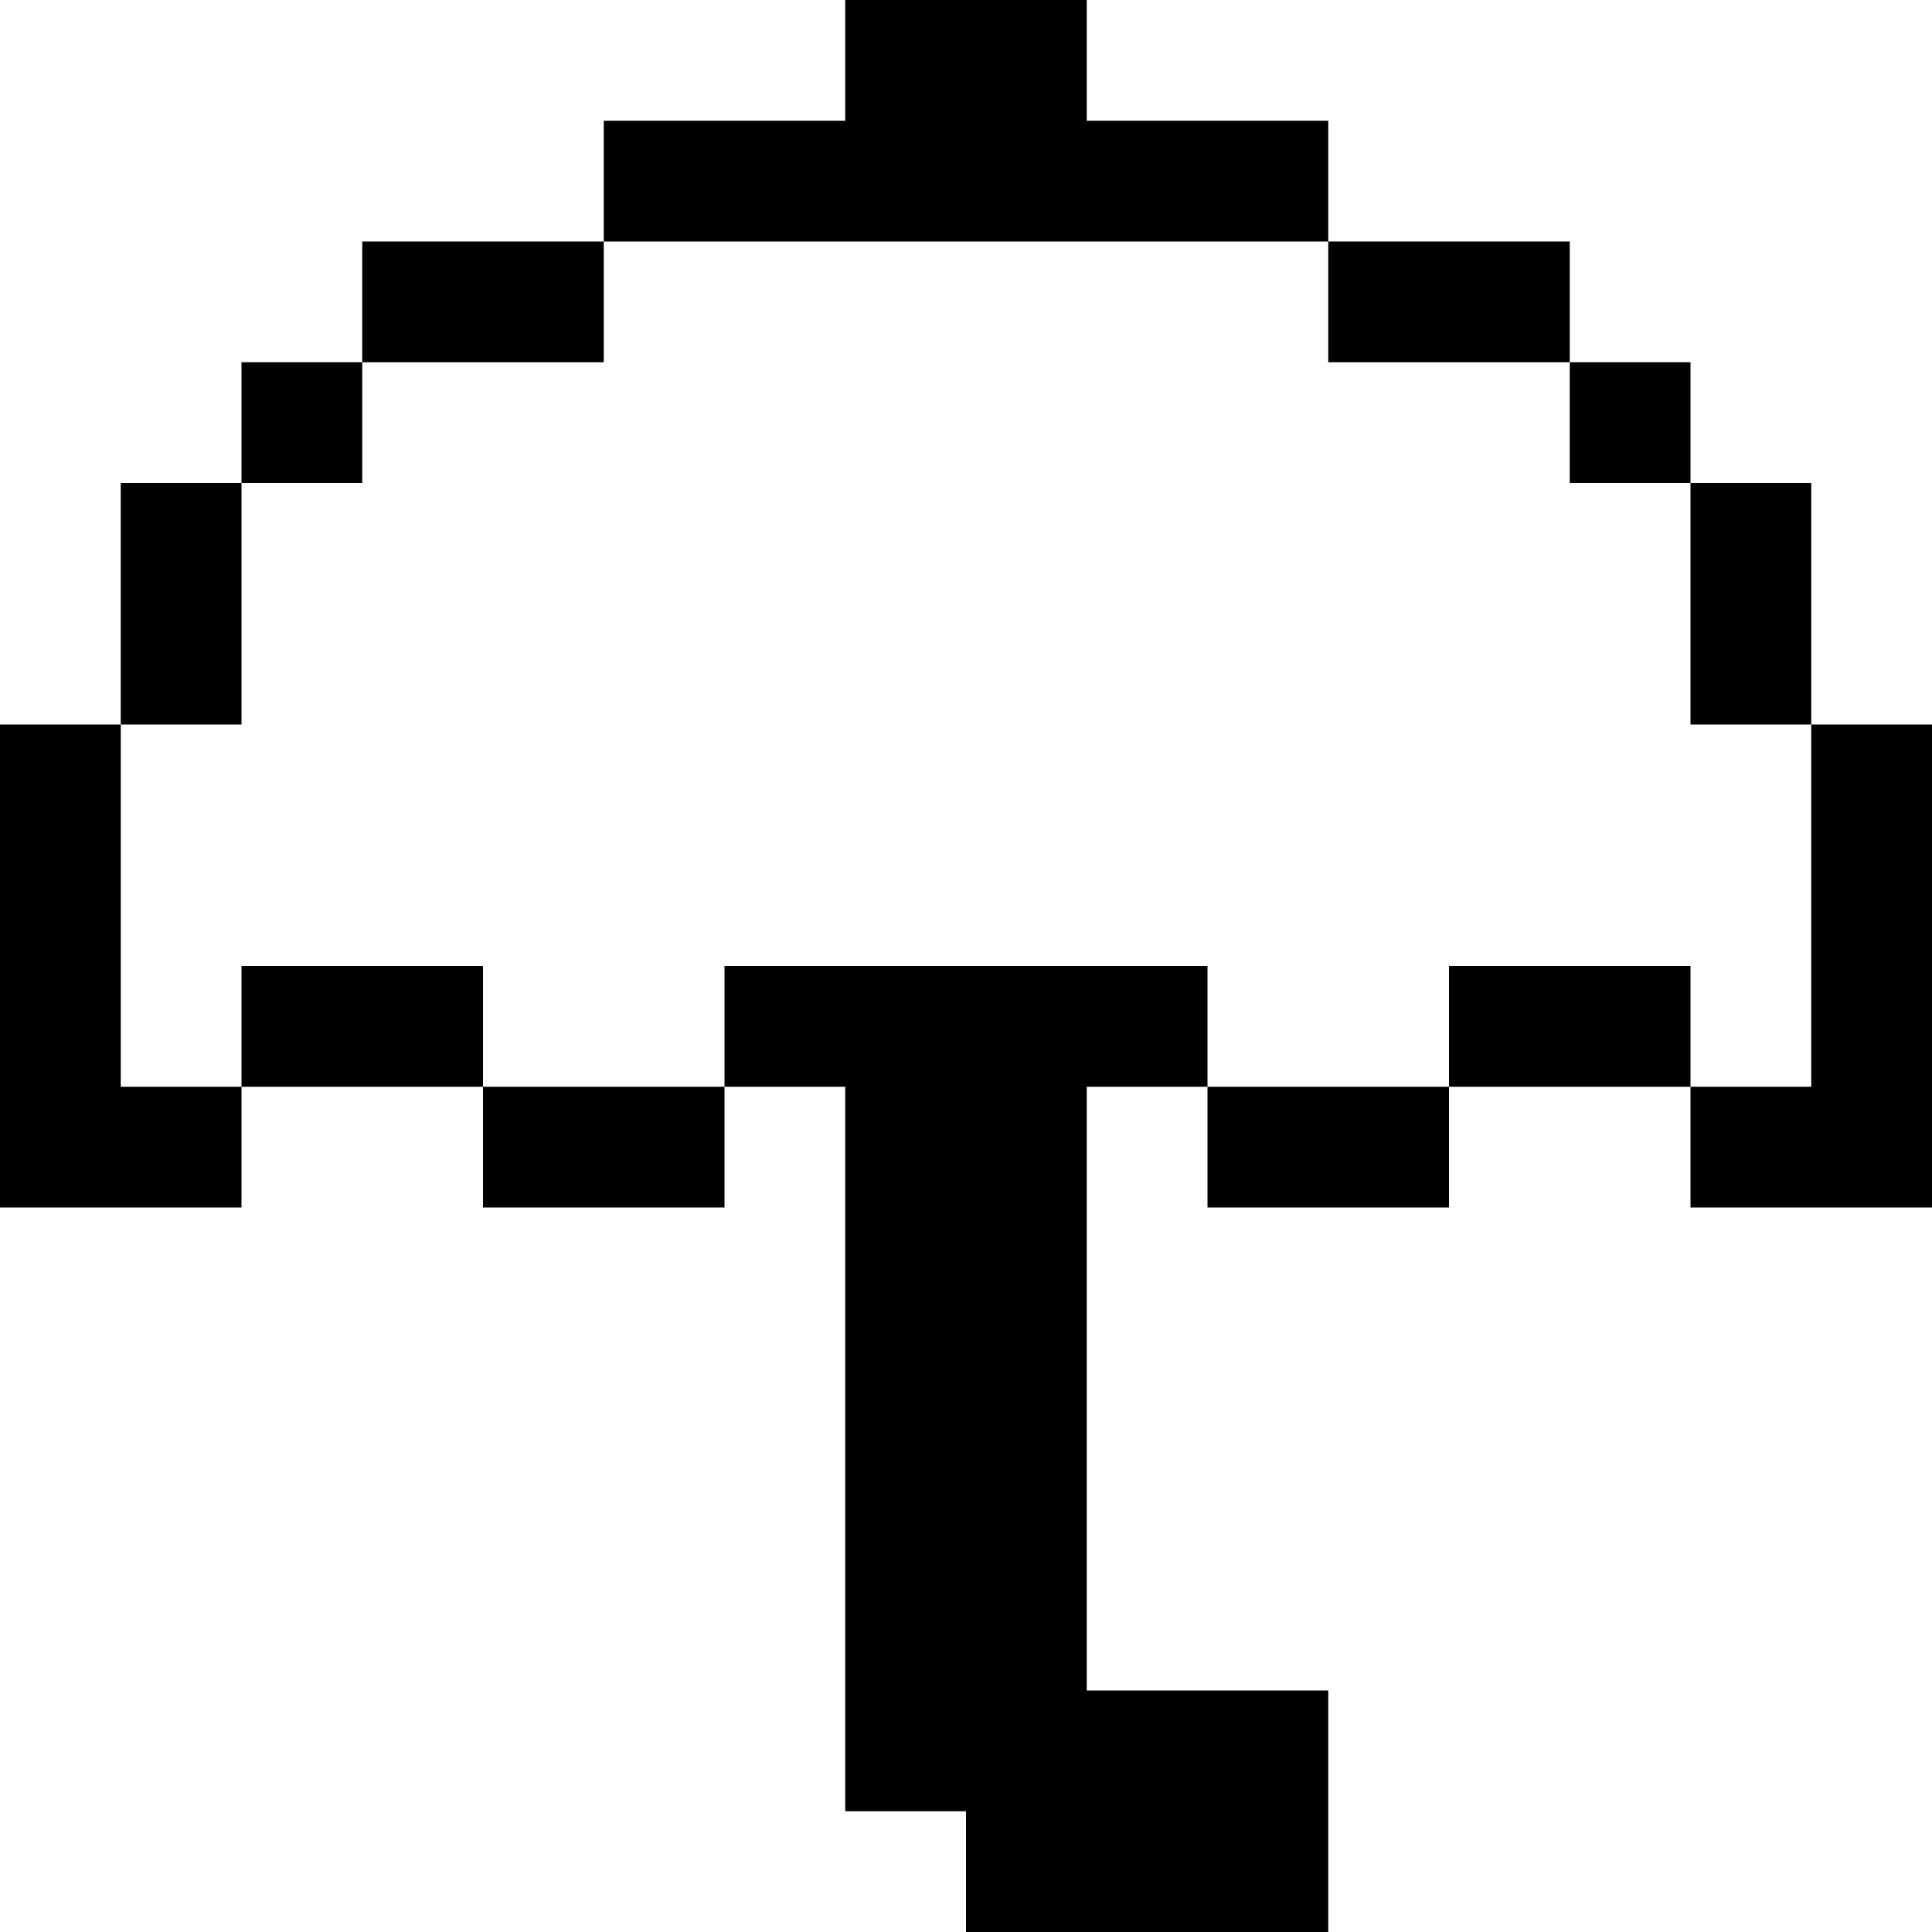 <svg width="32" height="32" viewBox="0 0 32 32" xmlns="http://www.w3.org/2000/svg">
    <title>
        umbrella
    </title>
    <path d="M22 2v2H10V2h4V0h4v2h4zm0 2h4v2h-4V4zM6 4h4v2H6V4zM4 6h2v2H4V6zM2 8h2v4H2V8zm24-2h2v2h-2V6zm2 2h2v4h-2V8zM2 12v6h2v2H0v-8h2zm28 6v-6h2v8h-4v-2h2zm-6-2h4v2h-4v-2zm-4 2h4v2h-4v-2zm-4-2h4v2h-2v10h4v4h-6v-2h-2V18h-2v-2h4zM4 16h4v2H4v-2zm4 2h4v2H8v-2z"/>
</svg>
